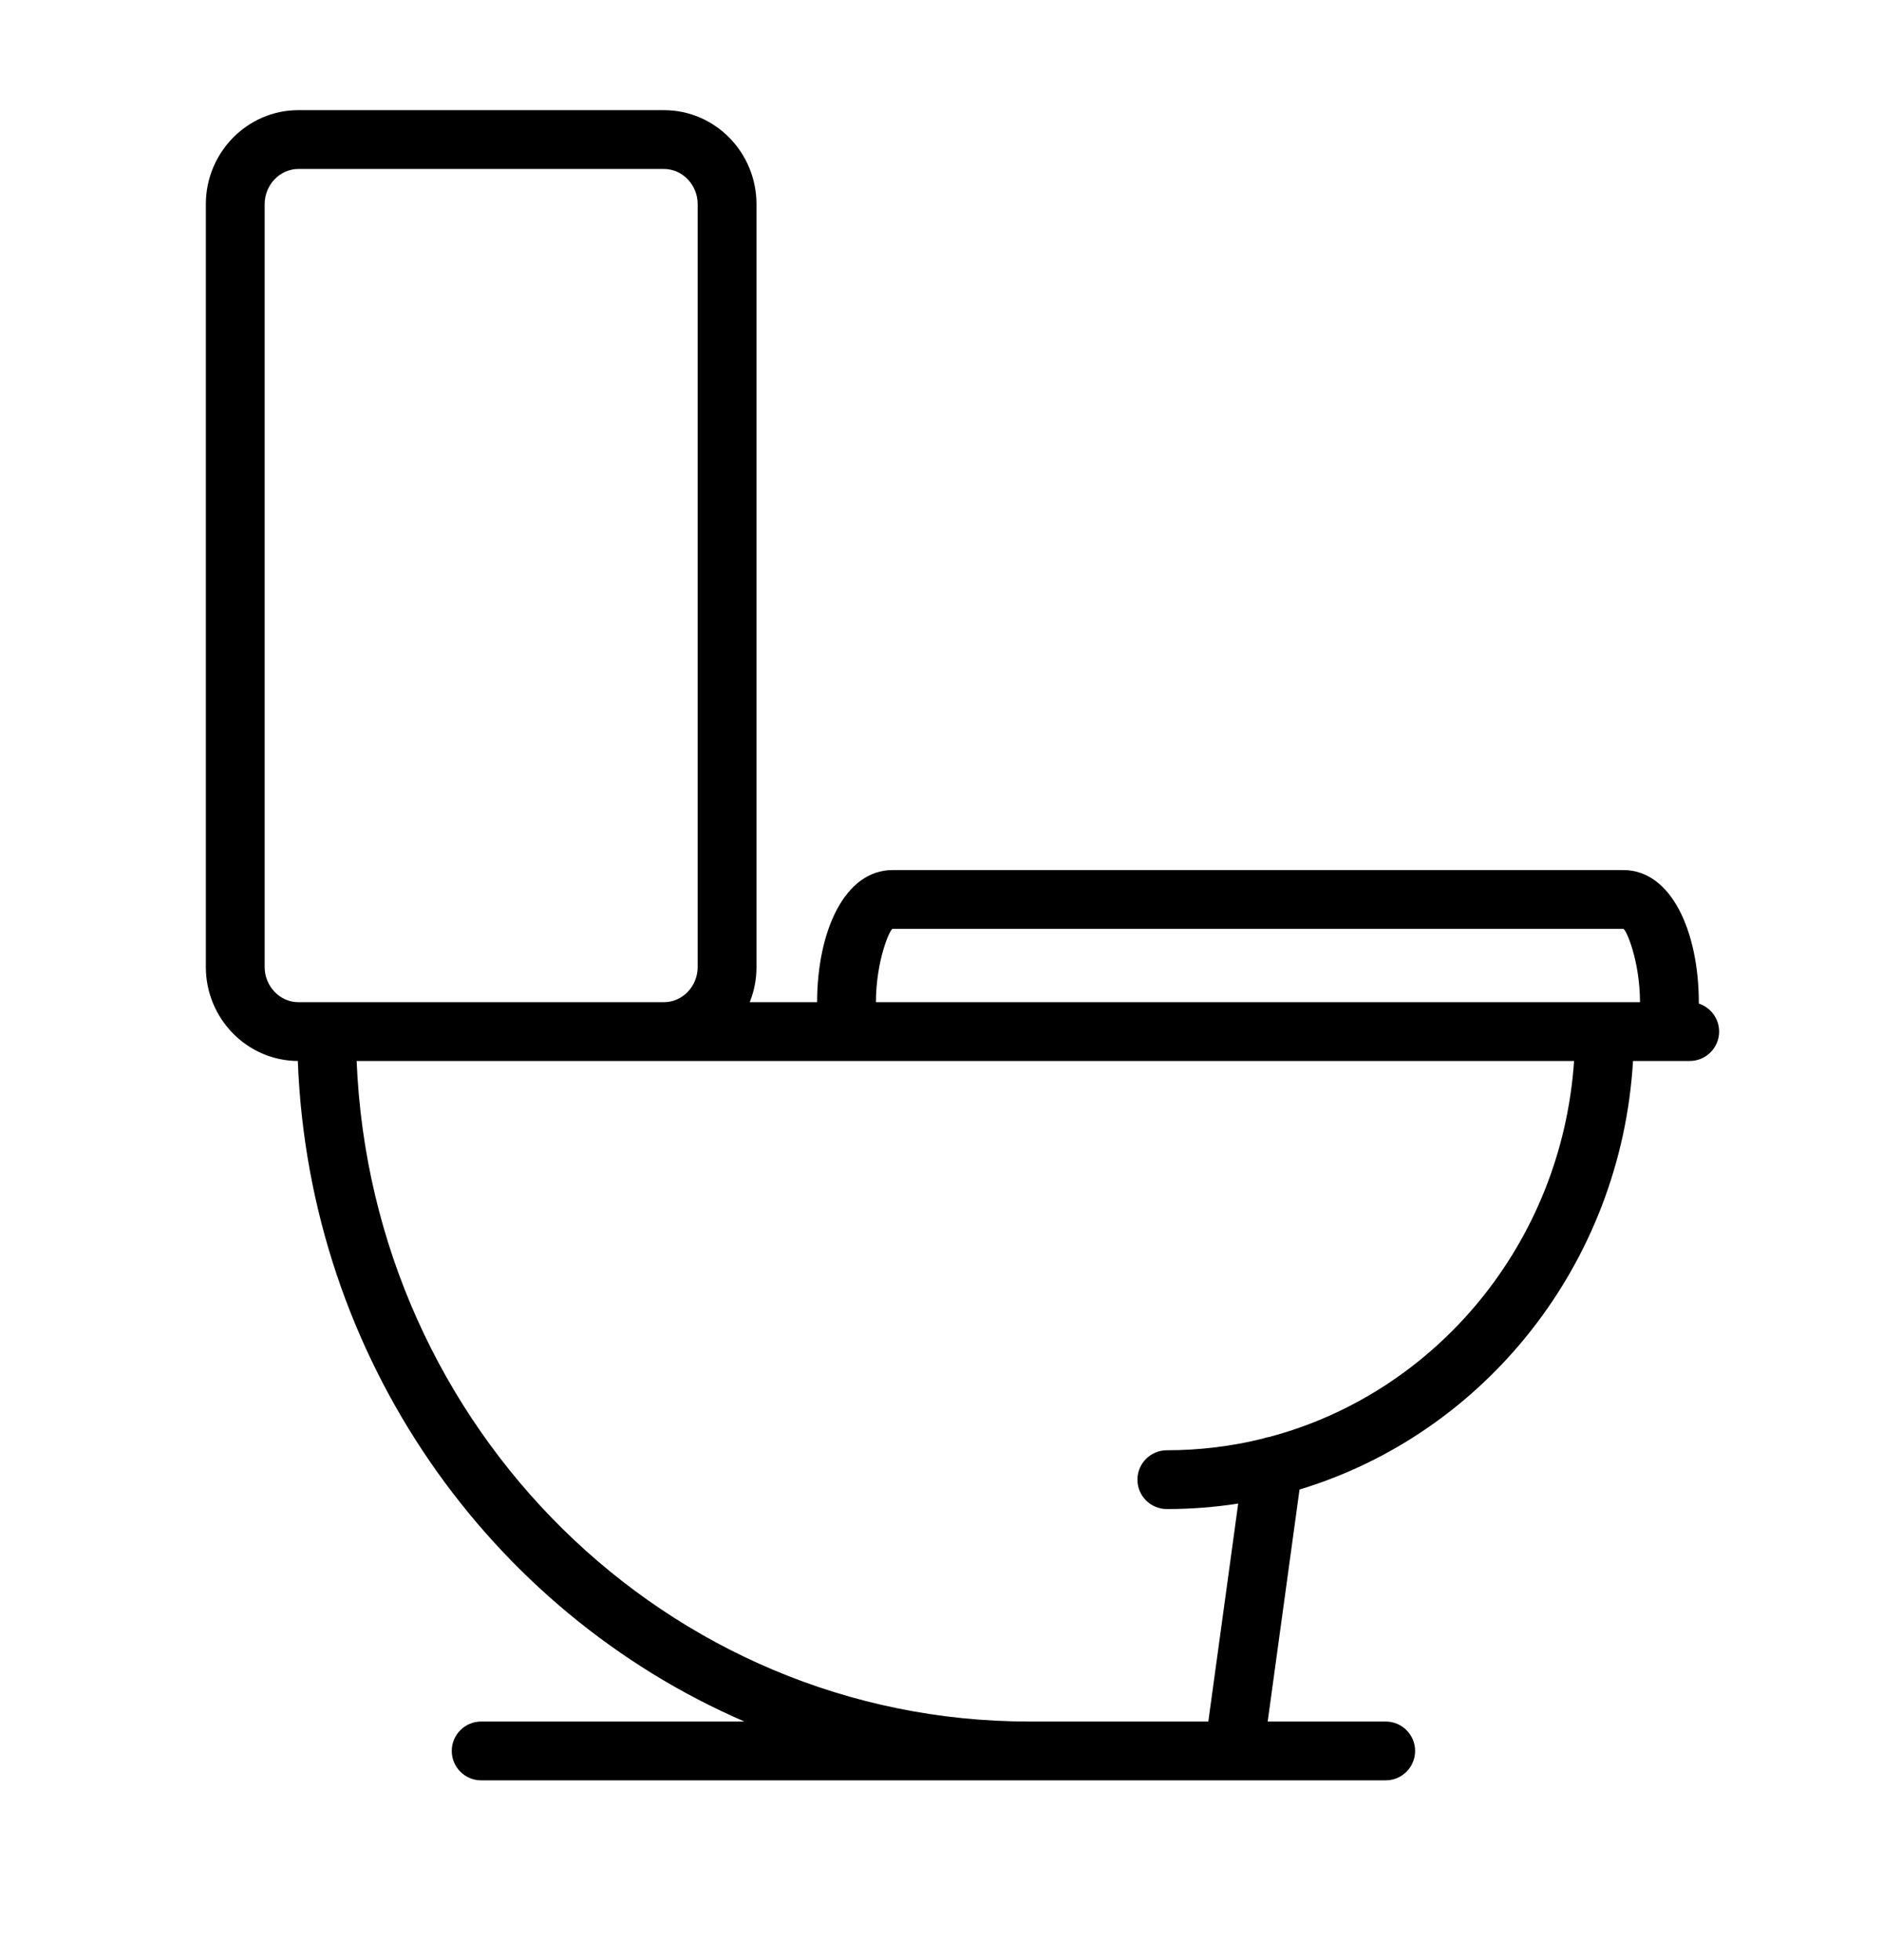 <svg width="24" height="25" viewBox="0 0 24 25" fill="none" xmlns="http://www.w3.org/2000/svg">
<path fill-rule="evenodd" clip-rule="evenodd" d="M16.572 18.998L16.166 21.957H17.671C17.878 21.957 18.046 22.125 18.046 22.332C18.046 22.539 17.878 22.707 17.671 22.707H6.136C5.929 22.707 5.761 22.539 5.761 22.332C5.761 22.125 5.929 21.957 6.136 21.957H9.493C6.248 20.553 3.941 17.326 3.798 13.532C3.149 13.529 2.625 12.989 2.625 12.334V2.604C2.625 1.946 3.153 1.405 3.804 1.405H8.468C9.12 1.405 9.647 1.945 9.647 2.604V12.334C9.647 12.492 9.617 12.643 9.561 12.782H10.42C10.422 11.876 10.771 11.097 11.383 11.097H20.701C21.314 11.097 21.664 11.882 21.664 12.791C21.664 12.794 21.664 12.797 21.664 12.8C21.814 12.849 21.923 12.991 21.923 13.157C21.923 13.364 21.755 13.532 21.548 13.532H20.825C20.671 16.128 18.926 18.286 16.572 18.998ZM15.79 19.177C15.493 19.223 15.19 19.247 14.88 19.247C14.673 19.247 14.505 19.079 14.505 18.872C14.505 18.665 14.673 18.497 14.88 18.497C15.3 18.497 15.709 18.446 16.101 18.349C16.127 18.339 16.155 18.332 16.183 18.328C18.313 17.765 19.916 15.854 20.073 13.532H6.508H4.548C4.74 18.22 8.509 21.957 13.126 21.957H15.409L15.79 19.177ZM20.914 12.782C20.912 12.245 20.734 11.847 20.701 11.847H11.383C11.35 11.847 11.172 12.245 11.17 12.782H20.914ZM8.468 12.782C8.701 12.782 8.897 12.582 8.897 12.334V2.604C8.897 2.356 8.701 2.155 8.468 2.155H3.804C3.571 2.155 3.375 2.356 3.375 2.604V12.334C3.375 12.581 3.571 12.782 3.804 12.782H4.076H8.468Z" fill="black"/>
</svg>
